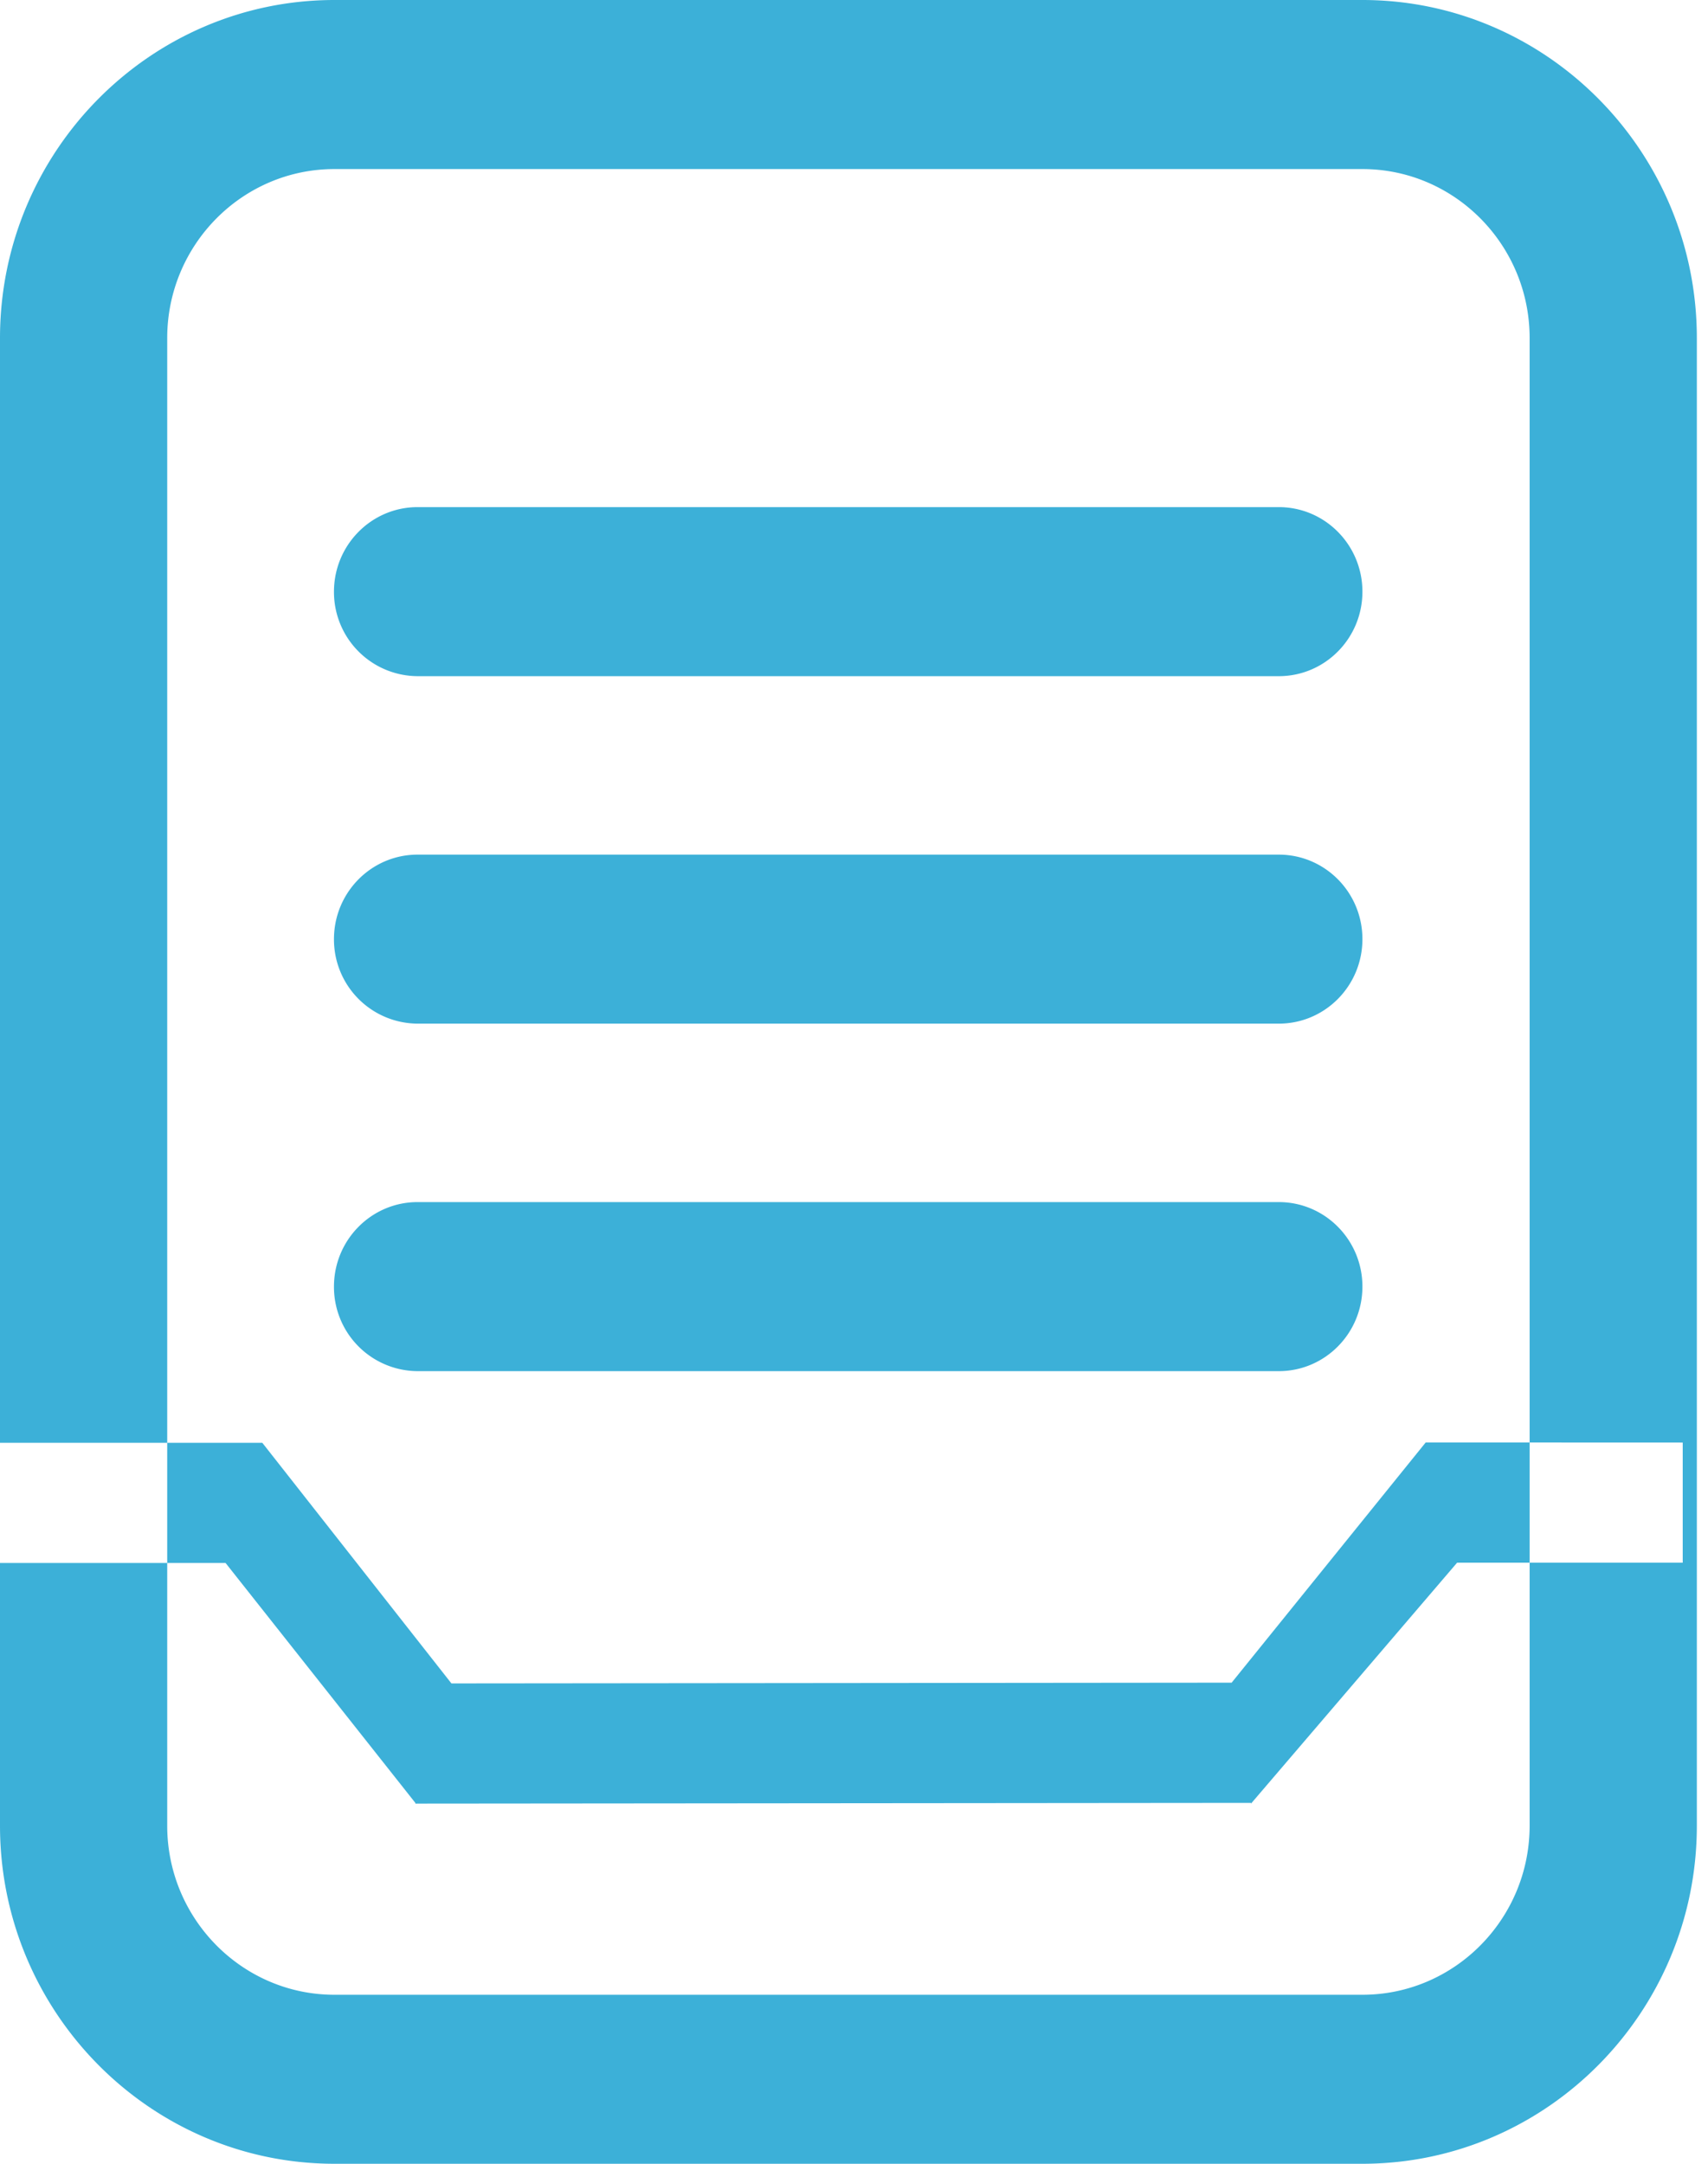 <svg xmlns="http://www.w3.org/2000/svg" xmlns:xlink="http://www.w3.org/1999/xlink" width="30" height="38" viewBox="0 0 30 38"><defs><path id="zcfha" d="M1382.461 177.977h-15.126a1.477 1.477 0 0 1-1.469-1.484c0-.82.658-1.484 1.469-1.484h15.126c.812 0 1.469.664 1.469 1.484s-.657 1.484-1.469 1.484zm1.469-7.586c0 .82-.657 1.484-1.469 1.484h-15.126a1.477 1.477 0 0 1-1.469-1.484c0-.82.658-1.485 1.469-1.485h15.126c.812 0 1.469.665 1.469 1.485zm0 12.204c0 .82-.657 1.485-1.469 1.485h-15.126a1.477 1.477 0 0 1-1.469-1.485c0-.82.658-1.484 1.469-1.484h15.126c.812 0 1.469.665 1.469 1.484zm2.937 2.738v-19.396c0-1.636-1.317-2.968-2.937-2.968h-18.056c-1.62 0-2.937 1.332-2.937 2.969v19.4H1360v-19.4c0-3.274 2.635-5.938 5.874-5.938h18.056c3.24 0 5.874 2.664 5.874 5.938v26.125c0 3.273-2.635 5.937-5.874 5.937h-18.056c-3.239 0-5.874-2.664-5.874-5.938v-4.613h2.937v4.613c0 1.637 1.318 2.97 2.937 2.97h18.056c1.62 0 2.937-1.333 2.937-2.97v-4.618h2.689v-2.11zm-19.572 6.342v-.013l-3.333-4.213h-1.025v-2.111h1.67l3.322 4.226 13.704-.013 3.408-4.218h1.826v2.111h-1.274l-3.62 4.231v-.013z"/></defs><g><g transform="translate(-1360 -160)"><use fill="#3cb0d8" xlink:href="#zcfha"/></g></g></svg>